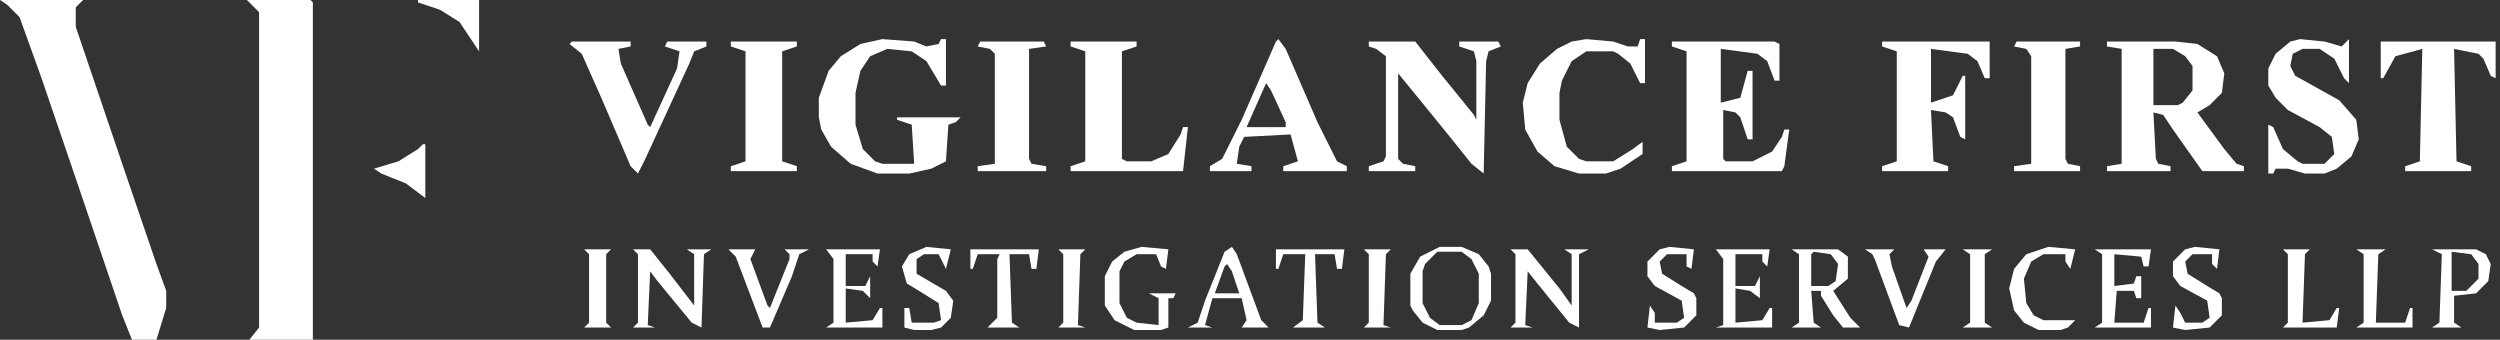 <svg width="493" height="67" viewBox="0 0 493 67" fill="none" xmlns="http://www.w3.org/2000/svg">
<rect x="0" y="0" width="493" height="67" fill="#333333" stroke="none"/>
<path d="M48.684 0H61.216L61.698 0.482V67H49.166L51.094 64.59V2.41L48.684 0Z" fill="white"/>
<path d="M0 0H16.389L14.942 1.446V5.302L24.101 32.295L30.849 52.058L32.777 57.36V60.734L30.849 67H26.029L24.101 62.18L14.942 35.187L8.194 15.425L3.856 3.374L1.446 0.964L0 0Z" fill="white"/>
<path d="M329.698 8.194H349.942L350.906 8.676V15.906H349.942L348.496 12.05L346.568 10.604L339.338 9.64V20.244L343.194 19.28L344.64 13.978H345.604V27.474H344.64L343.194 23.136L342.23 22.172L339.82 21.69V31.331L340.302 31.813H345.604L349.46 29.884L351.388 26.992L351.87 25.546H352.834L351.87 32.777L351.388 33.741H329.698V32.777L332.59 31.813V10.122L329.698 9.158V8.194Z" fill="white"/>
<path d="M174.007 7.712L180.274 8.194L182.684 9.158L185.094 8.676L185.576 7.712H186.54V16.871H185.576L182.684 12.05L179.792 10.123L174.972 9.64L171.597 11.086L169.669 13.979L168.705 18.317V24.583L170.151 29.403L172.561 31.813L174.007 32.295H180.274L179.792 24.583L176.9 23.619V23.137H189.432L188.468 24.101L187.022 24.583L186.54 31.813L183.648 33.259L179.31 34.223H173.043L167.741 32.295L163.885 28.921L161.957 25.547L161.475 23.137V19.281L163.403 13.979L165.813 11.086L169.669 8.676L174.007 7.712Z" fill="white"/>
<path d="M269.928 8.194H279.086L284.388 14.942L290.654 22.654L291.136 23.618V12.05L290.654 10.122L287.762 9.158V8.194H295.474L295.957 9.158L293.546 10.122L293.064 12.05L292.582 34.223L290.172 32.295L286.316 27.474L280.05 19.762L275.712 14.46V31.331L276.676 32.295L279.086 32.777V33.741H269.928V32.777L272.82 31.813L273.302 30.849V11.086L271.374 9.64L269.928 9.158V8.194Z" fill="white"/>
<path d="M371.151 8.194H392.36V15.424H391.395L389.949 12.05L388.021 10.604L380.791 9.64V20.244L385.129 18.798L387.057 14.942H387.539V27.474L386.575 26.992L385.129 23.136L383.683 22.172L380.791 21.69L381.273 31.813L384.165 32.777V33.741H371.151V32.777L374.043 31.813V10.122L371.151 9.158V8.194Z" fill="white"/>
<path d="M469.482 8.194H492.137V15.424L491.173 14.942L489.727 11.568L488.763 10.604L483.943 9.64L484.425 31.813L487.317 32.777V33.741H474.303V32.777L477.195 31.813L477.677 9.64L472.375 11.086L469.964 15.424H469.482V8.194Z" fill="white"/>
<path d="M453.575 7.712L458.395 8.194L461.77 9.158L463.216 7.712V16.389L462.252 15.425L460.323 11.569L457.431 9.64H454.057L452.129 10.604L451.647 13.015L452.611 14.943L461.288 19.763L464.662 23.619L465.144 27.475L463.698 30.849L460.805 33.259L458.395 34.223H454.539L451.165 33.259H448.755L448.273 34.223H447.309V24.583L448.273 25.065L450.201 29.403L453.093 31.813L454.057 32.295H458.395L460.323 30.367L459.841 26.993L457.431 25.065L451.165 21.691L448.755 19.281L447.309 16.871V13.497L448.755 10.604L451.647 8.194L453.575 7.712Z" fill="white"/>
<path d="M211.123 8.194H224.137V9.158L221.245 10.122V31.331L222.209 31.813H227.029L230.403 30.366L232.813 26.51L233.295 25.064H234.259L233.295 33.741H211.123V32.777L214.015 31.813V10.122L211.123 9.158V8.194Z" fill="white"/>
<path d="M312.827 7.712L318.129 8.194L321.022 9.158H322.95L323.432 7.712H324.396V16.389H323.432L321.504 12.533L319.093 10.604L318.129 10.123H312.827L309.935 12.05L308.007 15.907L307.525 18.317V23.619L308.971 28.921L311.381 31.331L312.827 31.813H318.129L321.986 29.403L323.914 27.957V30.367L319.575 33.259L316.683 34.223H311.381L306.561 32.777L303.187 29.885L300.777 25.547L300.295 20.245L301.259 16.389L303.669 12.533L307.043 9.64L309.935 8.194L312.827 7.712Z" fill="white"/>
<path d="M112.791 8.194H124.359V9.158L121.949 9.64L122.431 12.532L127.734 24.582L128.216 25.064L133.518 13.496L134 10.122L131.108 9.158L131.59 8.194H139.302V9.158L136.892 10.122L135.928 12.532L127.252 31.331L125.805 34.223L124.359 32.777L118.575 19.28L114.719 10.604L112.309 8.676L112.791 8.194Z" fill="white"/>
<path d="M144.123 8.194H157.137V9.158L154.245 10.122V31.813L157.137 32.777V33.741H144.123V32.777L147.015 31.813V10.122L144.123 9.158V8.194Z" fill="white"/>
<path d="M397.662 8.194H410.194V9.158L407.302 9.64V31.331L407.784 32.295L410.194 32.777V33.741H397.18V32.777L400.554 32.295V11.086L399.59 9.64L397.18 9.158L397.662 8.194Z" fill="white"/>
<path d="M193.288 8.194H205.821L206.303 9.158L202.928 9.64V31.331L203.41 32.295L206.303 32.777V33.741H192.806V32.777L196.18 32.295V10.604L195.216 9.64L192.806 9.158L193.288 8.194Z" fill="white"/>
<path d="M283.907 48.684H288.245L291.619 50.13L293.547 52.54L294.029 53.986V59.288L292.583 62.18L289.691 64.59L288.245 65.072H283.425L280.533 63.626L278.605 61.216L278.123 60.252V53.986L280.051 50.612L283.907 48.684ZM283.425 49.648L281.015 52.058L280.533 53.504V59.77L281.979 62.662L283.907 64.108H288.245L290.173 63.144L291.619 59.77V53.986L290.173 51.094L288.245 49.648H283.425Z" fill="white"/>
<path d="M124.841 49.166H128.215L132.072 53.986L136.892 60.252V50.13L135.446 49.166H140.266L138.82 50.13L138.338 64.591L136.41 63.626L129.661 55.432L128.215 53.504L127.733 64.109L129.179 64.591H124.841L125.805 63.626V50.13L124.841 49.166Z" fill="white"/>
<path d="M297.885 49.166H301.259L307.525 56.878L309.935 60.252V50.13L308.489 49.166H313.309L311.381 50.13V64.591L309.453 63.626L303.187 55.914L301.259 53.504L300.777 64.109L302.223 64.591H297.885L298.849 63.626V50.13L297.885 49.166Z" fill="white"/>
<path fill-rule="evenodd" clip-rule="evenodd" d="M428.992 8.194H415.496V9.158L418.388 9.64V32.295L415.496 32.777V33.741H428.028V32.777L425.618 32.295L425.136 31.331L424.654 22.172L426.582 22.654L428.51 25.546L434.295 33.741H442.489V32.777L441.043 32.295L438.633 29.402L433.331 22.172L435.741 20.726L438.151 18.316L438.633 14.46L437.187 11.086L433.331 8.676L428.992 8.194ZM428.511 9.64H424.655V20.727H429.475L430.439 20.244L432.367 17.834V13.014L430.921 11.086L428.511 9.64Z" fill="white"/>
<path d="M225.1 48.684L230.402 49.166L229.92 53.022L228.956 52.54L227.992 50.13H224.136L221.726 51.576L220.762 53.504V59.77L222.208 62.662L224.136 63.626L228.474 64.108V58.806L226.546 57.842H231.849L231.367 58.806H230.402V64.59L228.956 65.072H223.654L219.798 63.144L217.87 60.252V54.468L219.316 51.576L221.726 49.648L225.1 48.684Z" fill="white"/>
<path d="M338.374 49.166H348.978L348.496 52.54L347.532 51.576V50.13H342.23V56.396H346.086L347.05 54.468V58.806L345.122 57.36L342.23 56.878V63.626L347.532 63.144L348.978 60.734H349.46V64.591H338.374L339.82 64.109V51.094L338.374 49.166Z" fill="white"/>
<path d="M413.086 49.166H424.173L423.691 52.54H422.727L422.245 50.612L416.943 50.13V56.396L420.799 55.914L421.281 54.468H422.245V58.806H421.281L420.799 57.36H417.425L416.943 63.626H422.727L423.691 60.734H424.173V64.591H413.086L414.532 63.626V50.13L413.086 49.166Z" fill="white"/>
<path d="M182.683 48.684L187.503 49.166L186.539 53.022L185.093 50.13H182.201L180.755 51.094V53.986L186.539 57.36L187.985 59.288L187.503 62.662L185.575 64.59L183.647 65.072H180.273L178.345 64.59V60.734H179.309L179.791 63.626H184.129L185.575 63.144L185.093 59.77L181.237 57.36L178.827 55.914L177.863 52.54L179.309 50.13L182.683 48.684Z" fill="white"/>
<path d="M162.921 49.166H173.525L173.043 52.54L172.079 51.576V50.13H166.777V56.396H170.633L171.597 54.468V58.806L170.151 57.36L166.777 56.878V63.626L172.079 63.144L173.525 60.734H174.007V64.591H162.921L164.367 63.626V51.094L162.921 49.166Z" fill="white"/>
<path d="M432.848 48.684L437.669 49.166L437.187 53.022L436.222 52.058V50.13H432.366L430.92 51.576L431.402 53.986L435.258 56.396L437.669 57.842L438.151 58.806V62.18L435.74 64.59L430.92 65.072L428.51 64.59L428.992 60.252L429.956 61.698L430.92 63.626H434.294L435.74 62.662L435.258 59.288L429.956 56.396L428.51 54.468V51.576L430.92 49.166L432.848 48.684Z" fill="white"/>
<path d="M329.216 48.684L334.036 49.166L333.554 53.022L332.59 52.54V50.13H328.734L327.288 51.576L327.77 53.986L331.626 56.396L334.036 57.842L334.518 58.806V62.18L332.108 64.59L327.288 65.072L324.877 64.59L325.359 60.252L326.323 61.698V63.626H330.662L332.108 62.662L331.626 59.288L326.323 56.396L324.877 54.468V51.576L327.288 49.166L329.216 48.684Z" fill="white"/>
<path d="M143.64 49.166H148.942L147.978 51.094L151.352 60.252L151.834 60.734L155.69 51.094V50.13L154.726 49.166H159.547L157.619 50.13L156.173 54.468L151.834 64.591H150.388L145.086 50.612L143.64 49.166Z" fill="white"/>
<path d="M367.777 49.166H373.562L372.597 50.13L373.08 52.54L375.972 60.734L376.936 59.288L380.31 50.612L379.346 49.166H383.684L381.756 51.576L376.454 64.591L374.526 64.109L369.705 51.094L369.223 50.13L367.777 49.166Z" fill="white"/>
<path d="M403.928 48.684L409.23 49.166L408.266 53.022L407.302 51.576V50.13H402.964L400.554 51.576L399.108 54.95L399.59 59.77L401.036 62.18L402.964 63.144H409.23L407.784 64.59L406.338 65.072H402L399.108 63.626L397.18 61.216L396.216 56.878L397.18 53.022L399.59 50.13L403.928 48.684Z" fill="white"/>
<path d="M191.36 49.166H204.856L204.374 53.022H203.41L202.928 50.13H199.072L199.554 63.626L201 64.591H194.734L196.662 62.662V51.094L197.144 50.13H192.806L191.842 53.022H191.36V49.166Z" fill="white"/>
<path d="M251.611 49.166H265.108L264.626 53.022H263.662L263.18 50.13H259.324L259.806 63.626L261.252 64.591H254.985L256.913 63.144L257.396 50.13H253.057L252.093 53.022H251.611V49.166Z" fill="white"/>
<path d="M450.201 49.166H455.503L454.539 50.13L454.057 63.626L459.359 63.144L460.805 60.734H461.288L460.805 64.591H450.201L451.165 63.626V50.13L450.201 49.166Z" fill="white"/>
<path d="M464.662 49.166H470.446L469 50.13L468.518 63.626H474.302L475.266 60.734H475.748V64.591H464.662L466.108 63.626V50.13L464.662 49.166Z" fill="white"/>
<path d="M115.201 49.166H120.503L119.539 50.13V63.626L120.503 64.591H115.201L116.165 63.626V50.13L115.201 49.166Z" fill="white"/>
<path d="M82.425 0H94.475V10.122L90.619 4.338L86.763 1.928L82.425 0.482V0Z" fill="white"/>
<path d="M268.964 49.166H274.266L273.302 50.13L272.82 64.109L274.266 64.591H268.964L269.928 63.626V50.13L268.964 49.166Z" fill="white"/>
<path d="M208.712 49.166H214.015L213.051 50.13L212.569 64.109L214.015 64.591H208.712L209.676 63.626V50.13L208.712 49.166Z" fill="white"/>
<path d="M83.389 28.439H83.871V39.043L80.015 36.151L75.195 34.223L73.749 33.259L78.569 31.813L82.425 29.403L83.389 28.439Z" fill="white"/>
<path fill-rule="evenodd" clip-rule="evenodd" d="M488.28 49.166H479.604L481.532 50.13L481.05 63.626L479.604 64.591H485.388L483.942 63.626V58.324L488.28 57.842L490.69 55.432L491.172 52.058L490.208 50.13L488.28 49.166ZM487.316 50.13L483.46 49.648V57.36H486.352L488.762 54.95V52.058L487.316 50.13Z" fill="white"/>
<path d="M387.058 49.166H392.842L391.396 50.13V63.626L392.842 64.591H387.058L388.504 63.626V50.13L387.058 49.166Z" fill="white"/>
<path fill-rule="evenodd" clip-rule="evenodd" d="M253.54 9.64L252.094 7.712L251.612 8.194L244.863 23.619L241.007 31.331L238.597 32.777V33.741H246.791V32.777L243.899 32.295L244.381 28.921L245.345 26.993L254.504 26.511L255.95 31.813L253.058 32.777V33.741H265.59V32.777L263.662 31.813L259.806 24.101L253.54 9.64ZM250.647 17.835L249.683 16.389L245.827 25.065H253.539V24.101L250.647 17.835Z" fill="white"/>
<path fill-rule="evenodd" clip-rule="evenodd" d="M362.475 49.166H353.316L354.762 50.13V63.626L353.316 64.591H359.101L357.655 63.626L357.173 57.36H359.101V58.324L361.511 62.18L363.439 64.591H366.813L364.885 62.662L361.511 57.36L364.403 54.95V50.612L362.475 49.166ZM361.028 50.13L357.654 49.648L357.172 50.13V56.396H360.546L361.992 55.432L362.474 52.058L361.028 50.13Z" fill="white"/>
<path fill-rule="evenodd" clip-rule="evenodd" d="M243.899 50.13L242.935 48.684L241.489 49.648L237.633 59.288L236.187 63.626L234.259 64.59H239.079L237.633 64.108L239.079 58.806H244.863L245.827 63.144L244.863 64.59H250.165L248.719 63.144L243.899 50.13ZM242.935 53.504L241.971 52.058L241.489 52.54L239.561 57.842H244.381L242.935 53.504Z" fill="white"/>
</svg>
